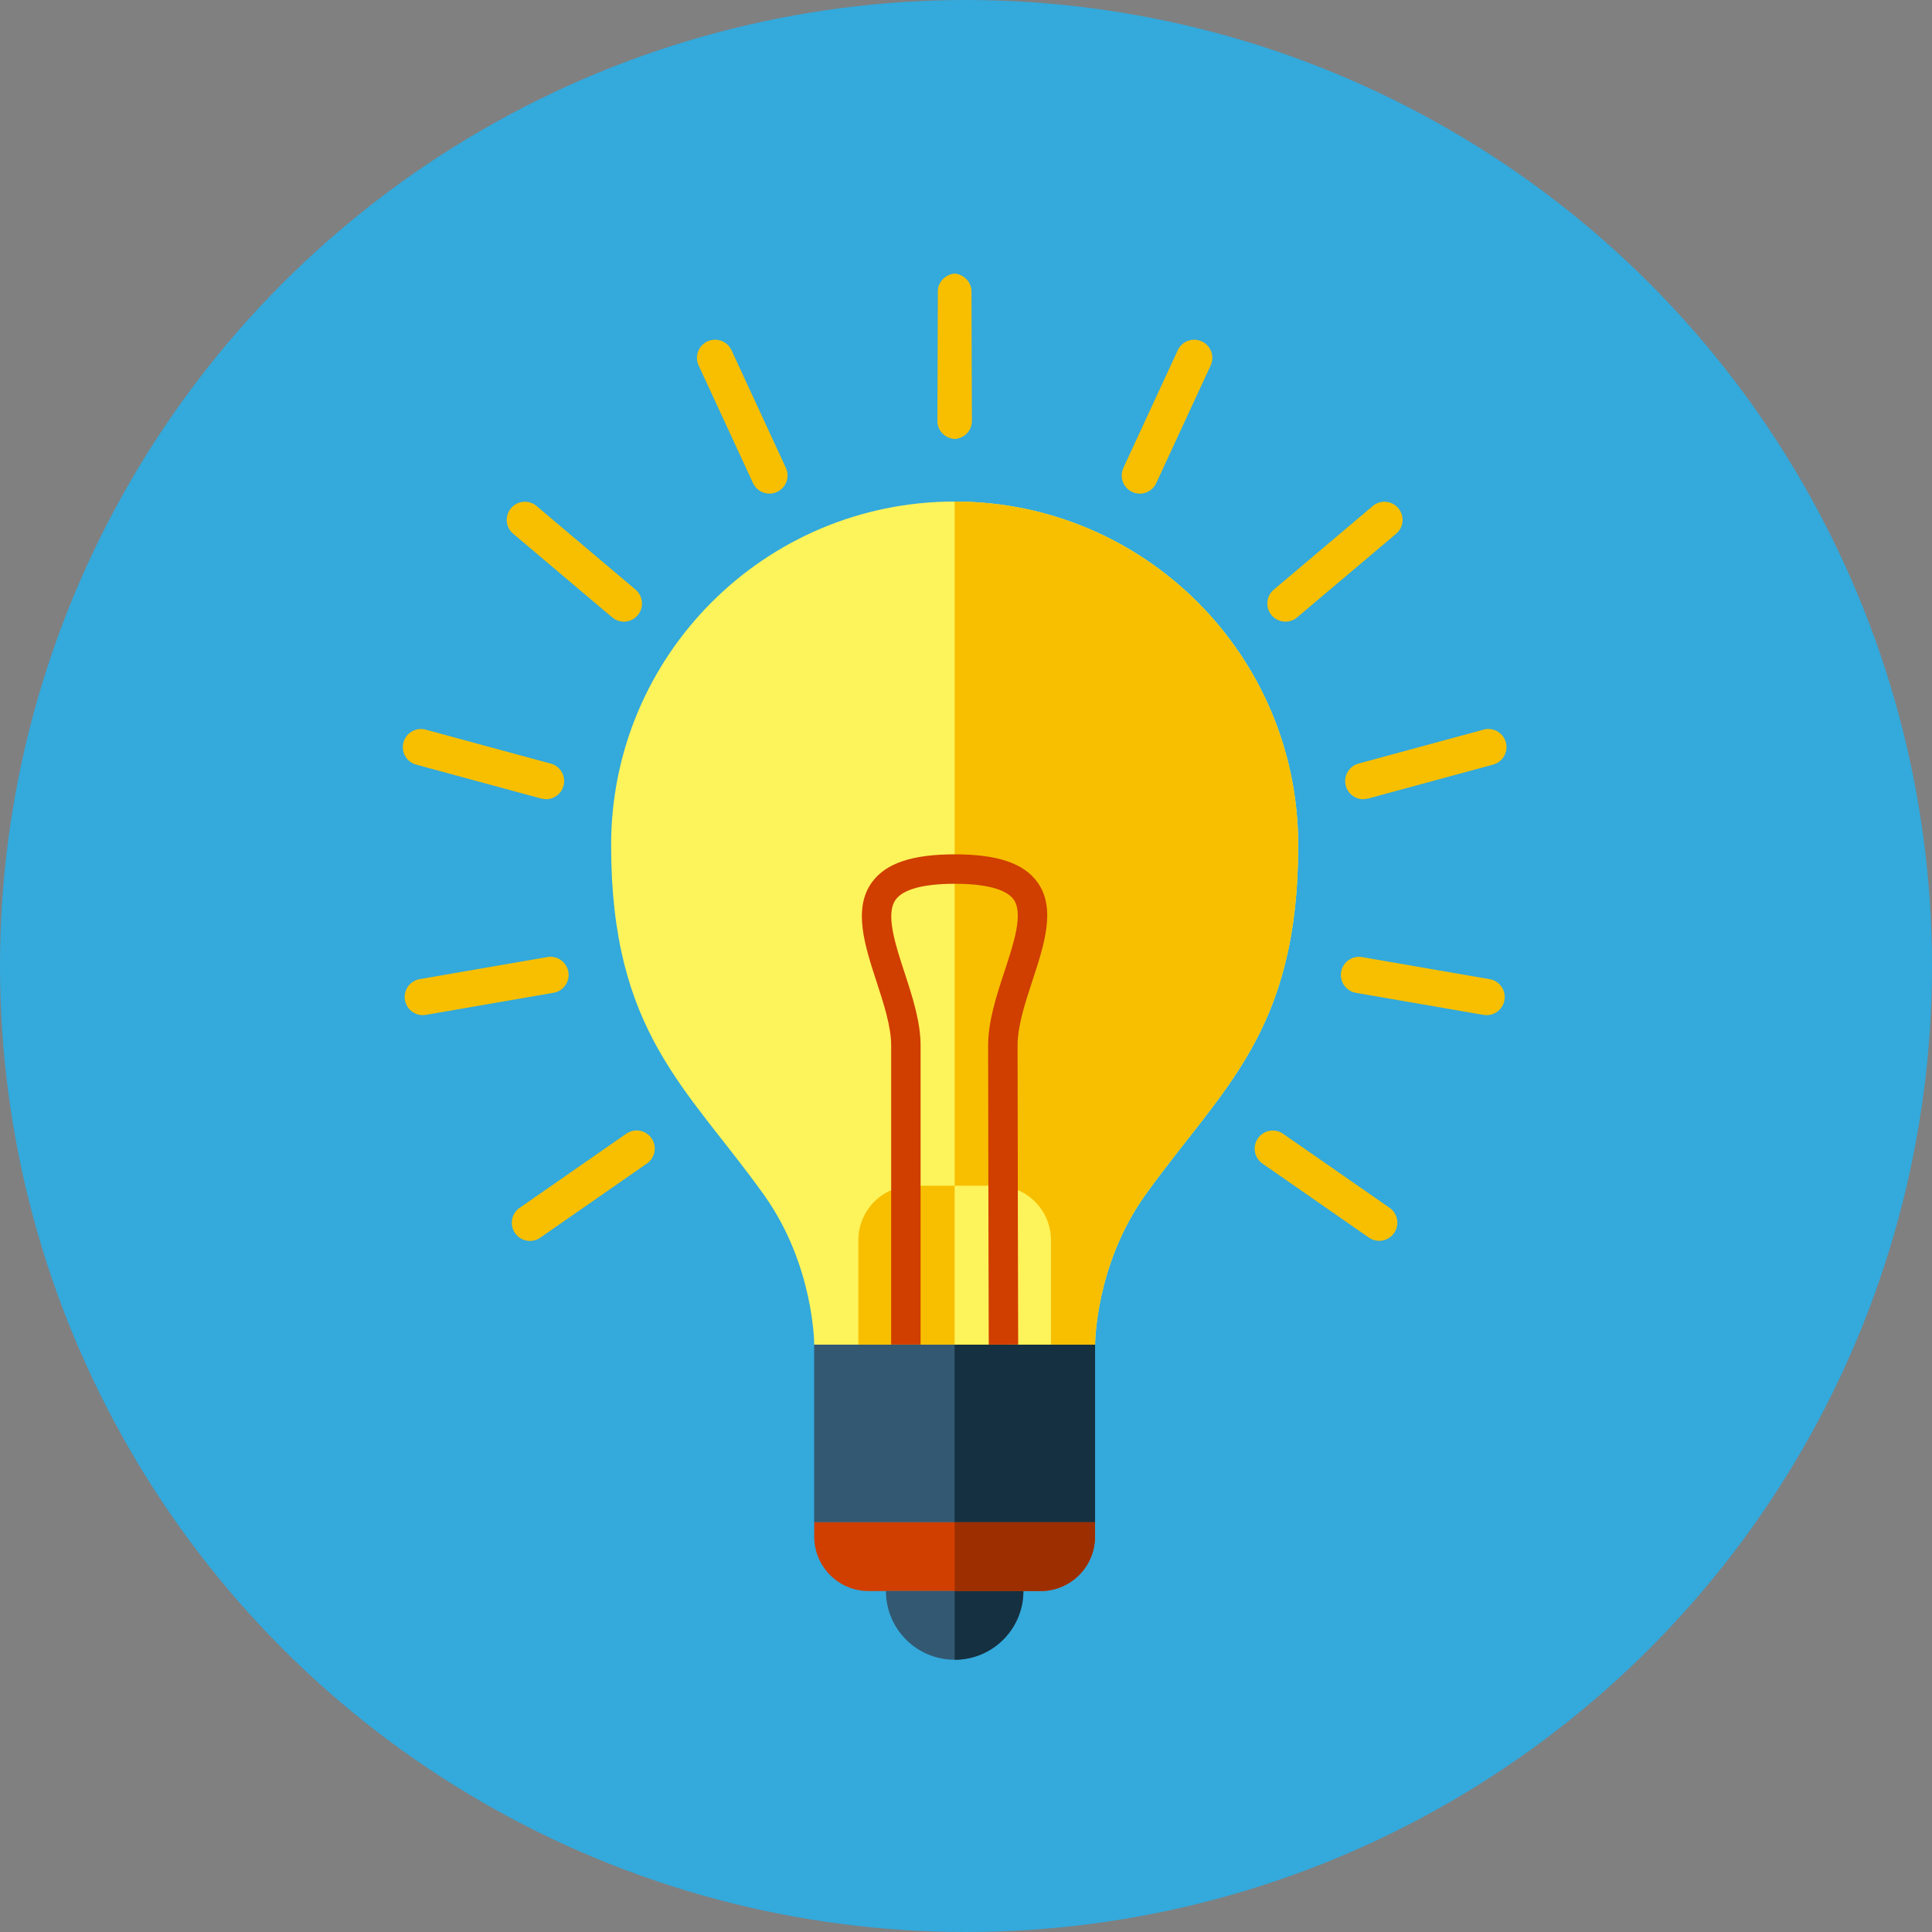 <svg width="512" height="512" xmlns="http://www.w3.org/2000/svg"><rect width="100%" height="100%" fill="#808080" stroke="none"/><g fill="none"><circle fill="#33A9DC" cx="256" cy="256" r="256"/><path d="M344.038 223.954c0-50.284-40.76-91.044-91.044-91.044s-91.044 40.76-91.044 91.044c0 49.833 20.291 64.41 40.504 92.698 13.322 18.637 13.322 39.685 13.322 39.685h74.435s-.026-21.048 13.322-39.685c20.235-28.273 40.505-42.865 40.505-92.698z" fill="#FDF35A"/><path d="M252.995 132.91v223.427h37.217s-.026-21.048 13.322-39.685c20.239-28.268 40.504-42.865 40.504-92.698 0-50.284-40.765-91.044-91.043-91.044z" fill="#F7BF00"/><path d="M278.513 356.337v-27.684c0-7.962-6.456-14.418-14.418-14.418h-22.2c-7.962 0-14.418 6.456-14.418 14.418v27.679h51.036v.005z" fill="#F7BF00"/><path fill="#335872" d="M215.757 356.352h74.409v47.063h-74.409z"/><path d="M215.777 403.4v3.825c0 7.962 6.456 14.418 14.418 14.418h45.573c7.962 0 14.418-6.456 14.418-14.418V403.4h-74.409z" fill="#D03E00"/><path d="M252.995 439.849c10.056 0 18.212-8.156 18.212-18.212h-36.424c0 10.061 8.151 18.212 18.212 18.212z" fill="#335872"/><path d="M264.095 314.235h-11.11v42.097h25.528v-27.679c0-7.962-6.457-14.418-14.418-14.418z" fill="#FDF35A"/><path d="M262.026 356.347s-.159-59.484-.159-79.283c0-6.461 2.217-13.204 4.362-19.727 2.478-7.521 5.033-15.304 2.376-18.98-1.961-2.708-7.363-4.147-15.606-4.147-8.228 0-13.629 1.454-15.626 4.198-2.739 3.779-.164 11.674 2.33 19.313 2.099 6.426 4.265 13.061 4.265 19.338v79.273h-7.798v-79.268c0-5.033-1.971-11.075-3.881-16.922-3.098-9.492-6.298-19.318-1.229-26.312 3.676-5.059 10.644-7.419 21.939-7.419 11.32 0 18.289 2.34 21.924 7.373 4.997 6.902 1.807 16.604-1.28 25.989-1.951 5.939-3.973 12.078-3.973 17.29 0 19.794.159 79.263.159 79.263l-7.803.021z" fill="#D03E00"/><path fill="#153040" d="M252.979 356.352h37.228v47.063h-37.228zm.016 65.285v18.212c10.056 0 18.212-8.156 18.212-18.212h-18.212z"/><path d="M252.995 403.4v18.243h22.774c7.962 0 14.418-6.456 14.418-14.418V403.4h-37.192z" fill="#9C2E00"/><path d="M150.62 257.546a4.812 4.812 0 0 0-5.555-3.917l-33.838 5.852a4.803 4.803 0 0 0-3.912 5.555 4.812 4.812 0 0 0 4.731 3.988l.824-.072 33.838-5.852a4.809 4.809 0 0 0 3.912-5.554zM193.864 92.82a4.806 4.806 0 0 0-6.38-2.345 4.8 4.8 0 0 0-2.34 6.38l14.408 31.165a4.808 4.808 0 0 0 4.362 2.79c.671 0 1.362-.143 2.012-.445a4.8 4.8 0 0 0 2.34-6.38L193.864 92.82zm-31.637 70.784a4.779 4.779 0 0 0 3.098 1.137 4.784 4.784 0 0 0 3.676-1.705 4.806 4.806 0 0 0-.568-6.774l-26.23-22.159a4.805 4.805 0 0 0-6.774.568 4.806 4.806 0 0 0 .568 6.774l26.23 22.159zm-51.927 39.03l33.137 8.996 1.265.169a4.815 4.815 0 0 0 4.634-3.548 4.801 4.801 0 0 0-3.379-5.893l-33.137-8.996a4.806 4.806 0 0 0-5.893 3.379 4.791 4.791 0 0 0 3.373 5.893zm55.629 97.838l-28.196 19.604a4.806 4.806 0 1 0 5.489 7.89l28.196-19.604a4.806 4.806 0 1 0-5.489-7.89zm87.066-227.978c-2.396.21-4.449 2.191-4.46 4.716l-.113 34.34c-.01 2.575 2.022 4.644 4.572 4.777 2.55-.128 4.582-2.202 4.572-4.777l-.113-34.34c-.009-2.525-2.067-4.506-4.458-4.716zm87.669 92.247a4.754 4.754 0 0 0 3.098-1.137l26.23-22.154a4.81 4.81 0 0 0 .568-6.774 4.804 4.804 0 0 0-6.774-.568l-26.23 22.159a4.81 4.81 0 0 0-.568 6.774 4.792 4.792 0 0 0 3.676 1.7zm15.99 43.51a4.81 4.81 0 0 0 4.634 3.548l1.265-.169 33.137-8.996a4.805 4.805 0 0 0 3.379-5.898c-.701-2.56-3.343-4.076-5.893-3.379l-33.137 8.996a4.806 4.806 0 0 0-3.385 5.898zm38.108 51.231l-33.838-5.852a4.807 4.807 0 0 0-1.643 9.472l33.838 5.852.824.072a4.806 4.806 0 0 0 .819-9.544zm-54.707 40.99c-2.186-1.51-5.176-.983-6.692 1.203a4.8 4.8 0 0 0 1.203 6.687l28.196 19.604a4.808 4.808 0 0 0 6.692-1.203 4.802 4.802 0 0 0-1.203-6.687l-28.196-19.604zm-21.56-209.996a4.808 4.808 0 0 0-6.38 2.345l-14.408 31.171a4.807 4.807 0 0 0 4.352 6.825 4.796 4.796 0 0 0 4.362-2.79l14.408-31.165a4.794 4.794 0 0 0-2.334-6.386z" fill="#F7BF00"/></g></svg>
